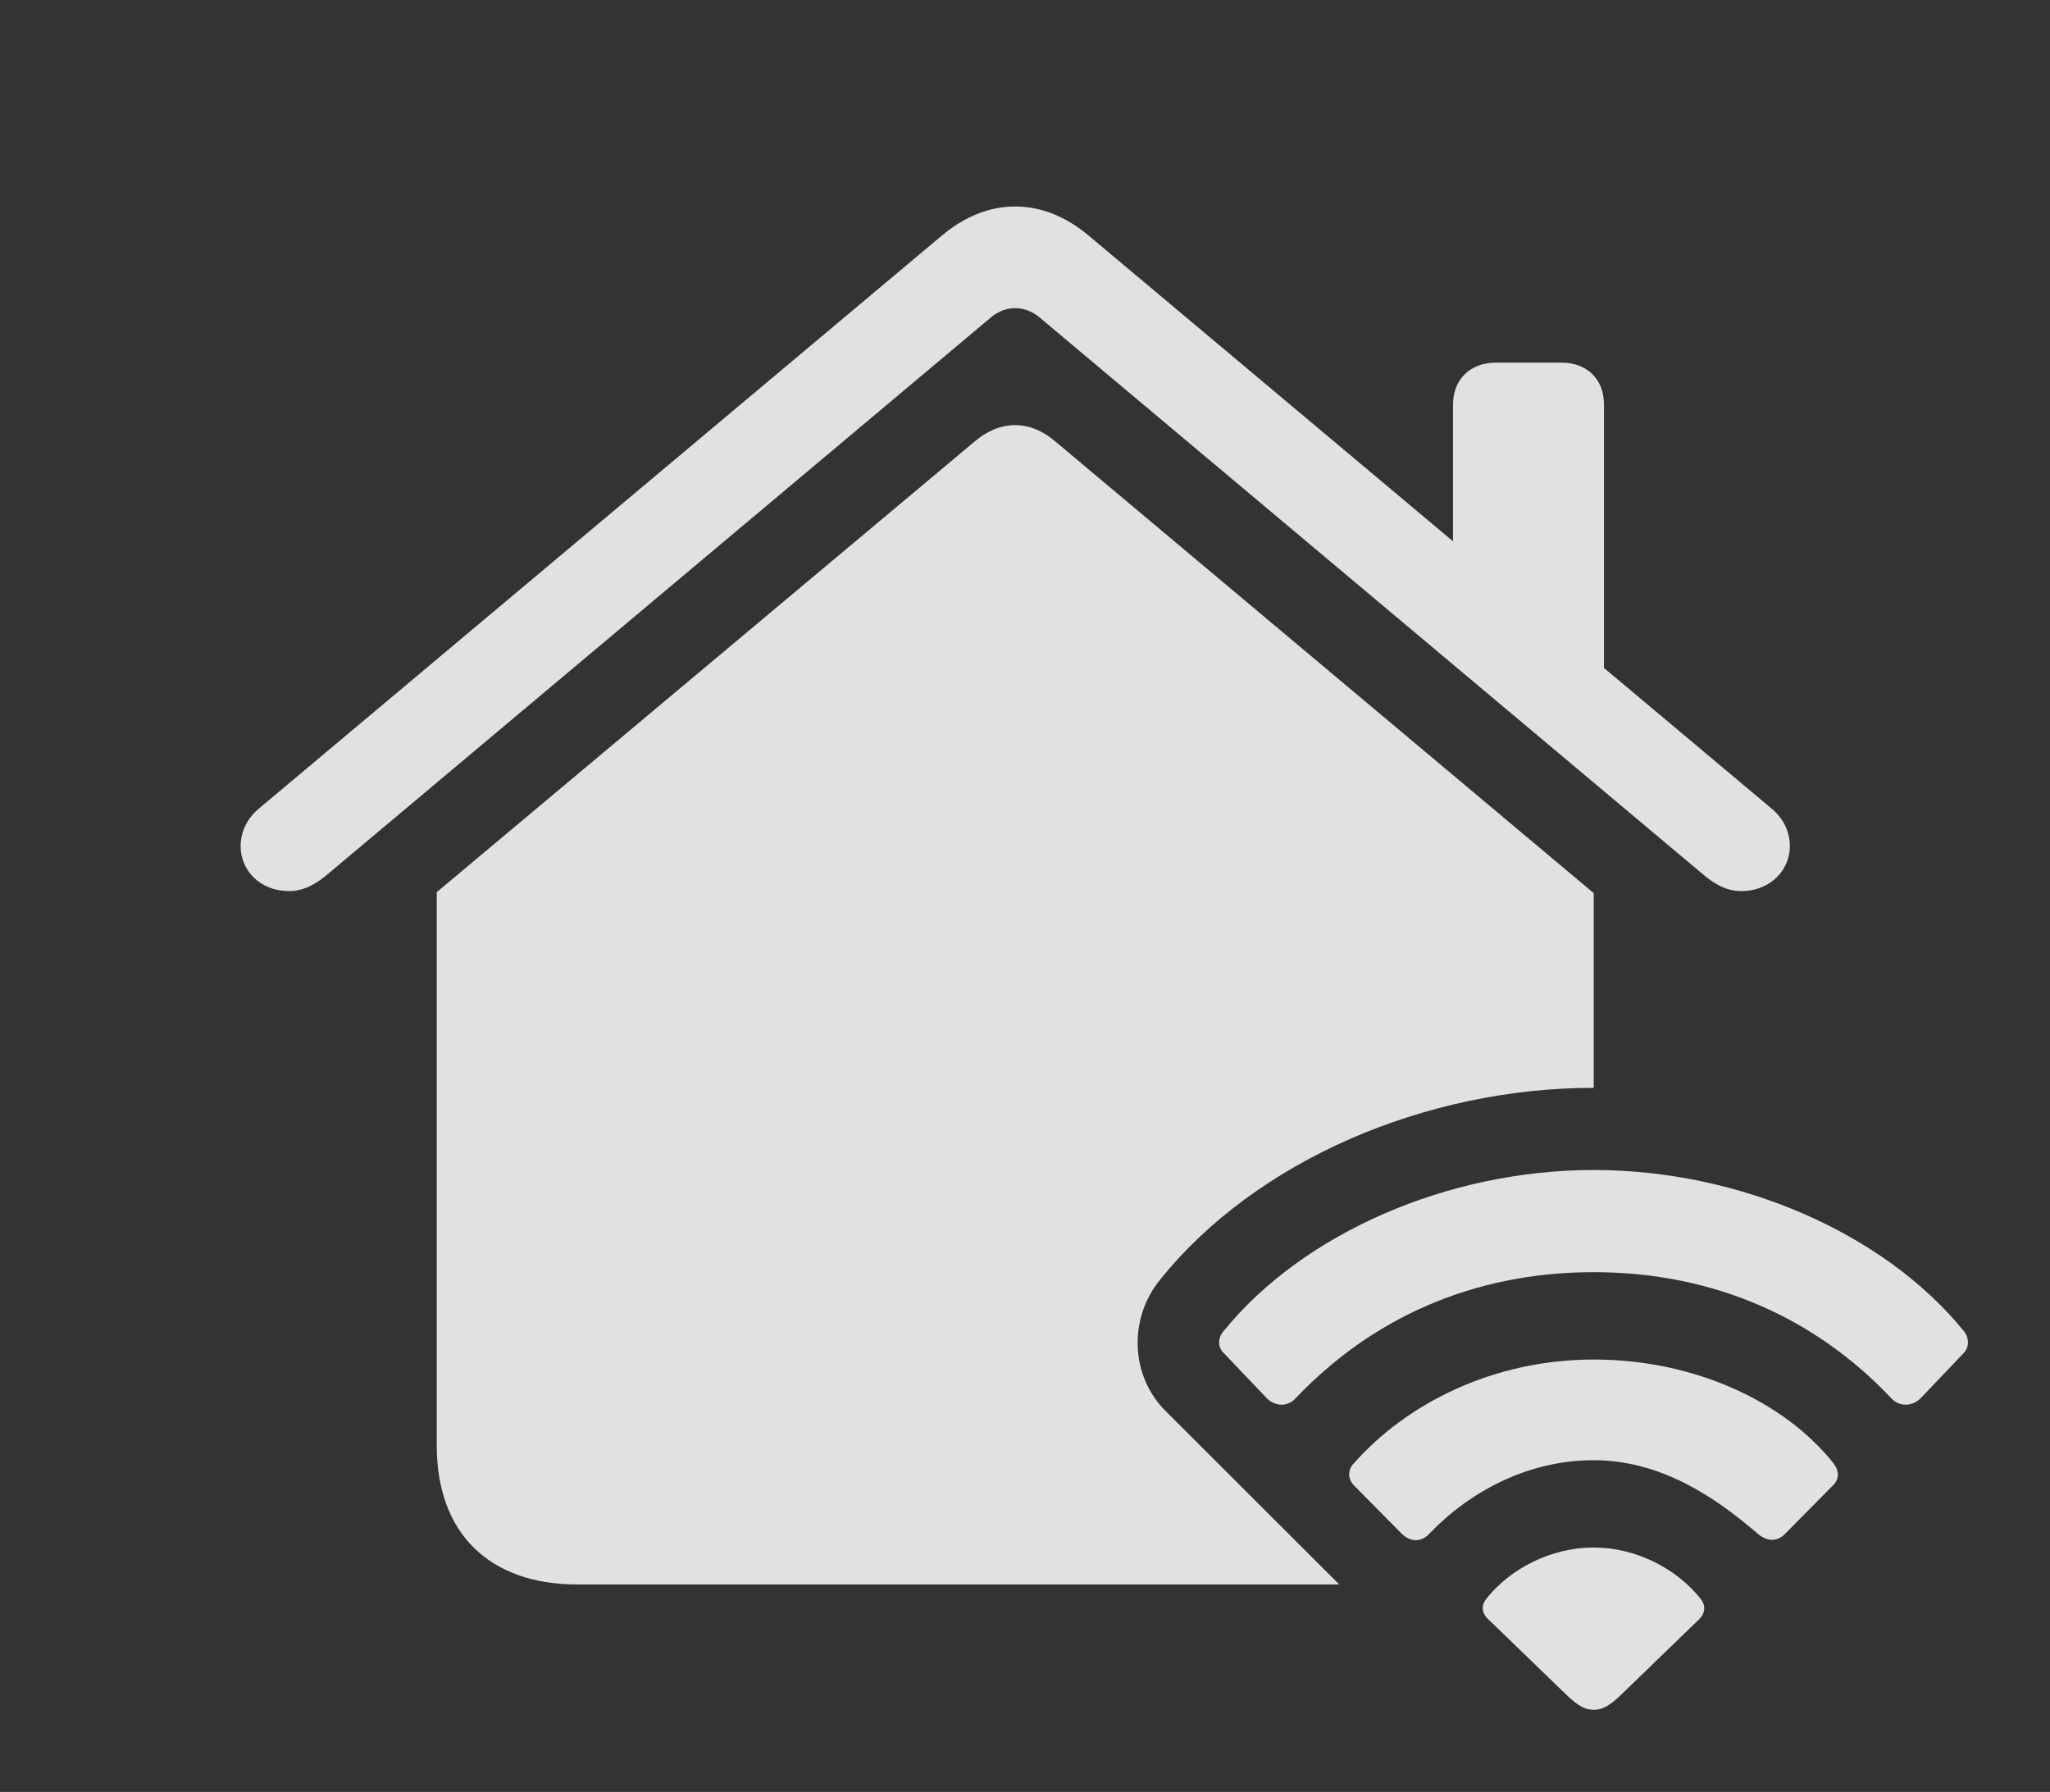 <?xml version="1.0" encoding="UTF-8"?>
<!--Generator: Apple Native CoreSVG 326-->
<!DOCTYPE svg
PUBLIC "-//W3C//DTD SVG 1.1//EN"
       "http://www.w3.org/Graphics/SVG/1.1/DTD/svg11.dtd">
<svg version="1.1" xmlns="http://www.w3.org/2000/svg" xmlns:xlink="http://www.w3.org/1999/xlink" viewBox="0 0 38.985 34.072">
 <rect x="0" y="0" width="38.985" height="34.072" fill="#333333" stroke="none"/>
 <g>
  <rect height="34.072" opacity="0" width="38.985" x="0" y="0"/>
  <path d="M20.074 8.398L30.308 16.982L30.308 20.684C27.105 20.684 23.882 22.07 22.066 24.326C21.451 25.078 21.499 26.172 22.173 26.836L25.469 30.127L10.982 30.127C9.302 30.127 8.306 29.15 8.306 27.49L8.306 16.963L18.531 8.398C19.009 7.988 19.576 7.969 20.074 8.398ZM20.718 4.492L27.632 10.292L27.632 7.695C27.632 7.207 27.964 6.895 28.453 6.895L29.693 6.895C30.181 6.895 30.503 7.207 30.503 7.695L30.503 12.7L33.687 15.371C33.931 15.576 34.038 15.83 34.038 16.094C34.038 16.523 33.687 16.943 33.111 16.943C32.808 16.943 32.574 16.787 32.359 16.602L19.781 6.045C19.634 5.918 19.468 5.859 19.302 5.859C19.146 5.859 18.98 5.918 18.833 6.045L6.255 16.602C6.04 16.787 5.796 16.943 5.503 16.943C4.917 16.943 4.576 16.523 4.576 16.094C4.576 15.83 4.683 15.576 4.927 15.371L17.896 4.492C18.345 4.111 18.824 3.926 19.302 3.926C19.79 3.926 20.269 4.111 20.718 4.492Z" fill="white" fill-opacity="0.85"/>
  <path d="M24.097 26.592C24.273 26.758 24.497 26.738 24.634 26.592C26.07 25.078 27.994 24.189 30.308 24.189C32.613 24.189 34.546 25.078 35.972 26.592C36.109 26.738 36.343 26.758 36.519 26.592L37.339 25.732C37.447 25.625 37.456 25.449 37.349 25.312C35.835 23.447 33.081 22.246 30.308 22.246C27.535 22.246 24.781 23.447 23.267 25.312C23.15 25.449 23.16 25.625 23.277 25.732Z" fill="white" fill-opacity="0.85"/>
  <path d="M26.665 29.17C26.831 29.326 27.037 29.326 27.193 29.15C27.964 28.35 29.068 27.764 30.308 27.764C31.548 27.764 32.574 28.428 33.413 29.15C33.589 29.307 33.785 29.326 33.941 29.17L34.859 28.242C34.986 28.115 34.976 27.959 34.859 27.812C33.921 26.641 32.212 25.85 30.308 25.85C28.394 25.85 26.753 26.689 25.757 27.812C25.62 27.949 25.63 28.115 25.747 28.242Z" fill="white" fill-opacity="0.85"/>
  <path d="M30.308 32.51C30.464 32.51 30.601 32.441 30.816 32.236L32.3 30.801C32.437 30.674 32.437 30.527 32.349 30.41C31.89 29.824 31.109 29.424 30.308 29.424C29.497 29.424 28.716 29.824 28.257 30.41C28.169 30.527 28.169 30.674 28.316 30.801L29.8 32.236C30.015 32.441 30.152 32.51 30.308 32.51Z" fill="white" fill-opacity="0.85"/>
 </g>
</svg>
